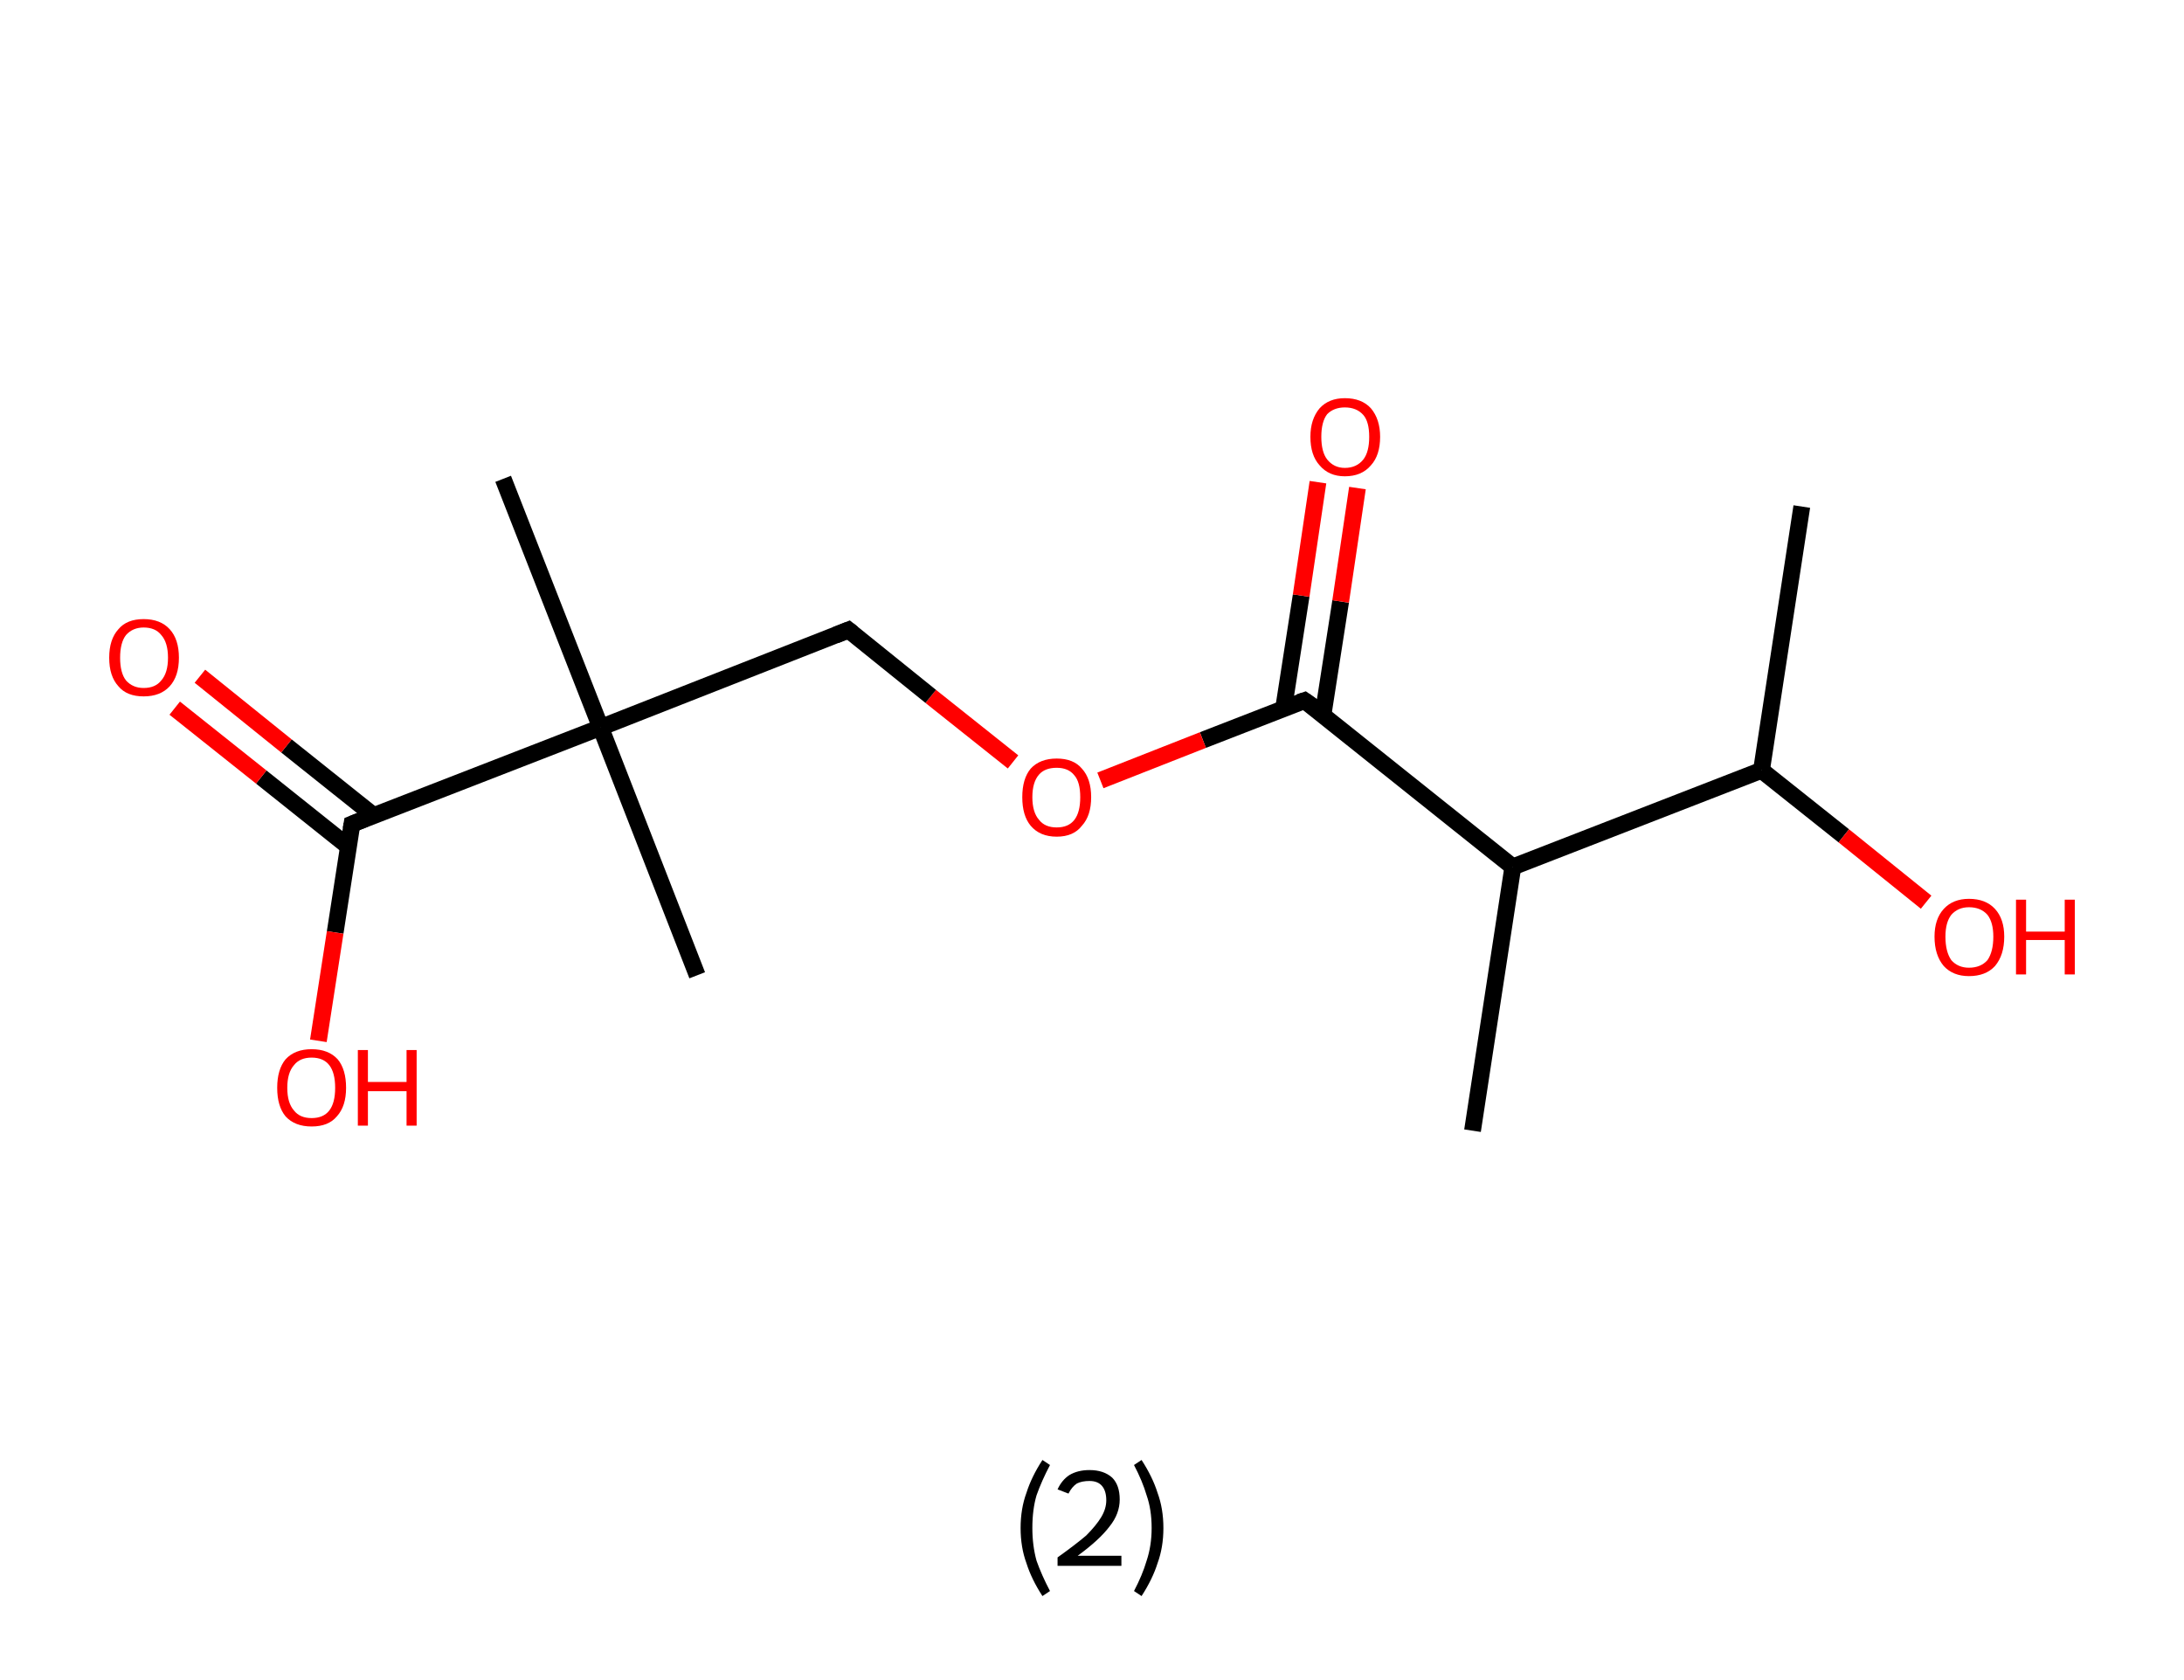 <?xml version='1.0' encoding='ASCII' standalone='yes'?>
<svg xmlns="http://www.w3.org/2000/svg" xmlns:rdkit="http://www.rdkit.org/xml" xmlns:xlink="http://www.w3.org/1999/xlink" version="1.1" baseProfile="full" xml:space="preserve" width="260px" height="200px" viewBox="0 0 260 200">
<!-- END OF HEADER -->
<rect style="opacity:1.0;fill:#FFFFFF;stroke:none" width="260.0" height="200.0" x="0.0" y="0.0"> </rect>
<path class="bond-0 atom-0 atom-1" d="M 214.5,60.3 L 209.7,91.7" style="fill:none;fill-rule:evenodd;stroke:#000000;stroke-width:2.0px;stroke-linecap:butt;stroke-linejoin:miter;stroke-opacity:1"/>
<path class="bond-1 atom-1 atom-2" d="M 209.7,91.7 L 219.5,99.5" style="fill:none;fill-rule:evenodd;stroke:#000000;stroke-width:2.0px;stroke-linecap:butt;stroke-linejoin:miter;stroke-opacity:1"/>
<path class="bond-1 atom-1 atom-2" d="M 219.5,99.5 L 229.3,107.4" style="fill:none;fill-rule:evenodd;stroke:#FF0000;stroke-width:2.0px;stroke-linecap:butt;stroke-linejoin:miter;stroke-opacity:1"/>
<path class="bond-2 atom-1 atom-3" d="M 209.7,91.7 L 180.1,103.2" style="fill:none;fill-rule:evenodd;stroke:#000000;stroke-width:2.0px;stroke-linecap:butt;stroke-linejoin:miter;stroke-opacity:1"/>
<path class="bond-3 atom-3 atom-4" d="M 180.1,103.2 L 175.3,134.6" style="fill:none;fill-rule:evenodd;stroke:#000000;stroke-width:2.0px;stroke-linecap:butt;stroke-linejoin:miter;stroke-opacity:1"/>
<path class="bond-4 atom-3 atom-5" d="M 180.1,103.2 L 155.3,83.4" style="fill:none;fill-rule:evenodd;stroke:#000000;stroke-width:2.0px;stroke-linecap:butt;stroke-linejoin:miter;stroke-opacity:1"/>
<path class="bond-5 atom-5 atom-6" d="M 157.5,85.1 L 159.6,71.6" style="fill:none;fill-rule:evenodd;stroke:#000000;stroke-width:2.0px;stroke-linecap:butt;stroke-linejoin:miter;stroke-opacity:1"/>
<path class="bond-5 atom-5 atom-6" d="M 159.6,71.6 L 161.6,58.1" style="fill:none;fill-rule:evenodd;stroke:#FF0000;stroke-width:2.0px;stroke-linecap:butt;stroke-linejoin:miter;stroke-opacity:1"/>
<path class="bond-5 atom-5 atom-6" d="M 152.8,84.4 L 154.9,70.9" style="fill:none;fill-rule:evenodd;stroke:#000000;stroke-width:2.0px;stroke-linecap:butt;stroke-linejoin:miter;stroke-opacity:1"/>
<path class="bond-5 atom-5 atom-6" d="M 154.9,70.9 L 156.9,57.4" style="fill:none;fill-rule:evenodd;stroke:#FF0000;stroke-width:2.0px;stroke-linecap:butt;stroke-linejoin:miter;stroke-opacity:1"/>
<path class="bond-6 atom-5 atom-7" d="M 155.3,83.4 L 143.2,88.1" style="fill:none;fill-rule:evenodd;stroke:#000000;stroke-width:2.0px;stroke-linecap:butt;stroke-linejoin:miter;stroke-opacity:1"/>
<path class="bond-6 atom-5 atom-7" d="M 143.2,88.1 L 131.0,92.9" style="fill:none;fill-rule:evenodd;stroke:#FF0000;stroke-width:2.0px;stroke-linecap:butt;stroke-linejoin:miter;stroke-opacity:1"/>
<path class="bond-7 atom-7 atom-8" d="M 120.6,90.7 L 110.8,82.9" style="fill:none;fill-rule:evenodd;stroke:#FF0000;stroke-width:2.0px;stroke-linecap:butt;stroke-linejoin:miter;stroke-opacity:1"/>
<path class="bond-7 atom-7 atom-8" d="M 110.8,82.9 L 101.0,75.0" style="fill:none;fill-rule:evenodd;stroke:#000000;stroke-width:2.0px;stroke-linecap:butt;stroke-linejoin:miter;stroke-opacity:1"/>
<path class="bond-8 atom-8 atom-9" d="M 101.0,75.0 L 71.5,86.6" style="fill:none;fill-rule:evenodd;stroke:#000000;stroke-width:2.0px;stroke-linecap:butt;stroke-linejoin:miter;stroke-opacity:1"/>
<path class="bond-9 atom-9 atom-10" d="M 71.5,86.6 L 83.0,116.1" style="fill:none;fill-rule:evenodd;stroke:#000000;stroke-width:2.0px;stroke-linecap:butt;stroke-linejoin:miter;stroke-opacity:1"/>
<path class="bond-10 atom-9 atom-11" d="M 71.5,86.6 L 59.9,57.0" style="fill:none;fill-rule:evenodd;stroke:#000000;stroke-width:2.0px;stroke-linecap:butt;stroke-linejoin:miter;stroke-opacity:1"/>
<path class="bond-11 atom-9 atom-12" d="M 71.5,86.6 L 41.9,98.1" style="fill:none;fill-rule:evenodd;stroke:#000000;stroke-width:2.0px;stroke-linecap:butt;stroke-linejoin:miter;stroke-opacity:1"/>
<path class="bond-12 atom-12 atom-13" d="M 44.5,97.1 L 34.1,88.8" style="fill:none;fill-rule:evenodd;stroke:#000000;stroke-width:2.0px;stroke-linecap:butt;stroke-linejoin:miter;stroke-opacity:1"/>
<path class="bond-12 atom-12 atom-13" d="M 34.1,88.8 L 23.8,80.5" style="fill:none;fill-rule:evenodd;stroke:#FF0000;stroke-width:2.0px;stroke-linecap:butt;stroke-linejoin:miter;stroke-opacity:1"/>
<path class="bond-12 atom-12 atom-13" d="M 41.5,100.8 L 31.1,92.5" style="fill:none;fill-rule:evenodd;stroke:#000000;stroke-width:2.0px;stroke-linecap:butt;stroke-linejoin:miter;stroke-opacity:1"/>
<path class="bond-12 atom-12 atom-13" d="M 31.1,92.5 L 20.8,84.3" style="fill:none;fill-rule:evenodd;stroke:#FF0000;stroke-width:2.0px;stroke-linecap:butt;stroke-linejoin:miter;stroke-opacity:1"/>
<path class="bond-13 atom-12 atom-14" d="M 41.9,98.1 L 39.9,111.0" style="fill:none;fill-rule:evenodd;stroke:#000000;stroke-width:2.0px;stroke-linecap:butt;stroke-linejoin:miter;stroke-opacity:1"/>
<path class="bond-13 atom-12 atom-14" d="M 39.9,111.0 L 37.9,123.9" style="fill:none;fill-rule:evenodd;stroke:#FF0000;stroke-width:2.0px;stroke-linecap:butt;stroke-linejoin:miter;stroke-opacity:1"/>
<path d="M 156.6,84.3 L 155.3,83.4 L 154.7,83.6" style="fill:none;stroke:#000000;stroke-width:2.0px;stroke-linecap:butt;stroke-linejoin:miter;stroke-opacity:1;"/>
<path d="M 101.5,75.4 L 101.0,75.0 L 99.5,75.6" style="fill:none;stroke:#000000;stroke-width:2.0px;stroke-linecap:butt;stroke-linejoin:miter;stroke-opacity:1;"/>
<path d="M 43.4,97.5 L 41.9,98.1 L 41.8,98.7" style="fill:none;stroke:#000000;stroke-width:2.0px;stroke-linecap:butt;stroke-linejoin:miter;stroke-opacity:1;"/>
<path class="atom-2" d="M 230.3 111.5 Q 230.3 109.4, 231.4 108.2 Q 232.5 107.0, 234.4 107.0 Q 236.4 107.0, 237.5 108.2 Q 238.6 109.4, 238.6 111.5 Q 238.6 113.7, 237.5 115.0 Q 236.4 116.2, 234.4 116.2 Q 232.5 116.2, 231.4 115.0 Q 230.3 113.7, 230.3 111.5 M 234.4 115.2 Q 235.8 115.2, 236.6 114.3 Q 237.3 113.3, 237.3 111.5 Q 237.3 109.8, 236.6 108.9 Q 235.8 108.0, 234.4 108.0 Q 233.1 108.0, 232.3 108.9 Q 231.6 109.8, 231.6 111.5 Q 231.6 113.3, 232.3 114.3 Q 233.1 115.2, 234.4 115.2 " fill="#FF0000"/>
<path class="atom-2" d="M 240.0 107.1 L 241.2 107.1 L 241.2 110.9 L 245.8 110.9 L 245.8 107.1 L 247.0 107.1 L 247.0 116.0 L 245.8 116.0 L 245.8 111.9 L 241.2 111.9 L 241.2 116.0 L 240.0 116.0 L 240.0 107.1 " fill="#FF0000"/>
<path class="atom-6" d="M 156.0 52.0 Q 156.0 49.9, 157.1 48.6 Q 158.2 47.4, 160.1 47.4 Q 162.1 47.4, 163.2 48.6 Q 164.3 49.9, 164.3 52.0 Q 164.3 54.2, 163.2 55.4 Q 162.1 56.7, 160.1 56.7 Q 158.2 56.7, 157.1 55.4 Q 156.0 54.2, 156.0 52.0 M 160.1 55.7 Q 161.5 55.7, 162.3 54.7 Q 163.0 53.8, 163.0 52.0 Q 163.0 50.2, 162.3 49.4 Q 161.5 48.5, 160.1 48.5 Q 158.8 48.5, 158.0 49.3 Q 157.3 50.2, 157.3 52.0 Q 157.3 53.8, 158.0 54.7 Q 158.8 55.7, 160.1 55.7 " fill="#FF0000"/>
<path class="atom-7" d="M 121.7 94.9 Q 121.7 92.7, 122.7 91.5 Q 123.8 90.3, 125.8 90.3 Q 127.8 90.3, 128.8 91.5 Q 129.9 92.7, 129.9 94.9 Q 129.9 97.1, 128.8 98.3 Q 127.8 99.6, 125.8 99.6 Q 123.8 99.6, 122.7 98.3 Q 121.7 97.1, 121.7 94.9 M 125.8 98.5 Q 127.2 98.5, 127.9 97.6 Q 128.6 96.7, 128.6 94.9 Q 128.6 93.1, 127.9 92.3 Q 127.2 91.4, 125.8 91.4 Q 124.4 91.4, 123.7 92.2 Q 122.9 93.1, 122.9 94.9 Q 122.9 96.7, 123.7 97.6 Q 124.4 98.5, 125.8 98.5 " fill="#FF0000"/>
<path class="atom-13" d="M 13.0 78.3 Q 13.0 76.1, 14.1 74.9 Q 15.1 73.7, 17.1 73.7 Q 19.1 73.7, 20.2 74.9 Q 21.3 76.1, 21.3 78.3 Q 21.3 80.5, 20.2 81.7 Q 19.1 82.9, 17.1 82.9 Q 15.1 82.9, 14.1 81.7 Q 13.0 80.5, 13.0 78.3 M 17.1 81.9 Q 18.5 81.9, 19.2 81.0 Q 20.0 80.1, 20.0 78.3 Q 20.0 76.5, 19.2 75.6 Q 18.5 74.7, 17.1 74.7 Q 15.8 74.7, 15.0 75.6 Q 14.3 76.5, 14.3 78.3 Q 14.3 80.1, 15.0 81.0 Q 15.8 81.9, 17.1 81.9 " fill="#FF0000"/>
<path class="atom-14" d="M 33.0 129.5 Q 33.0 127.3, 34.0 126.1 Q 35.1 124.9, 37.1 124.9 Q 39.1 124.9, 40.2 126.1 Q 41.2 127.3, 41.2 129.5 Q 41.2 131.7, 40.1 132.9 Q 39.1 134.1, 37.1 134.1 Q 35.1 134.1, 34.0 132.9 Q 33.0 131.7, 33.0 129.5 M 37.1 133.1 Q 38.5 133.1, 39.2 132.2 Q 39.9 131.3, 39.9 129.5 Q 39.9 127.7, 39.2 126.8 Q 38.5 125.9, 37.1 125.9 Q 35.7 125.9, 35.0 126.8 Q 34.2 127.7, 34.2 129.5 Q 34.2 131.3, 35.0 132.2 Q 35.7 133.1, 37.1 133.1 " fill="#FF0000"/>
<path class="atom-14" d="M 42.6 125.0 L 43.8 125.0 L 43.8 128.8 L 48.4 128.8 L 48.4 125.0 L 49.6 125.0 L 49.6 134.0 L 48.4 134.0 L 48.4 129.9 L 43.8 129.9 L 43.8 134.0 L 42.6 134.0 L 42.6 125.0 " fill="#FF0000"/>
<path class="legend" d="M 121.5 181.9 Q 121.5 179.6, 122.2 177.7 Q 122.8 175.8, 124.1 173.8 L 125.0 174.4 Q 124.0 176.3, 123.4 178.0 Q 122.9 179.7, 122.9 181.9 Q 122.9 184.0, 123.4 185.8 Q 124.0 187.5, 125.0 189.4 L 124.1 190.0 Q 122.8 188.0, 122.2 186.1 Q 121.5 184.2, 121.5 181.9 " fill="#000000"/>
<path class="legend" d="M 125.9 177.3 Q 126.4 176.2, 127.3 175.6 Q 128.3 175.0, 129.7 175.0 Q 131.4 175.0, 132.4 175.9 Q 133.3 176.8, 133.3 178.5 Q 133.3 180.2, 132.1 181.7 Q 130.9 183.3, 128.3 185.2 L 133.5 185.2 L 133.5 186.4 L 125.9 186.4 L 125.9 185.4 Q 128.0 183.9, 129.3 182.8 Q 130.5 181.6, 131.1 180.6 Q 131.7 179.6, 131.7 178.6 Q 131.7 177.5, 131.2 176.9 Q 130.7 176.3, 129.7 176.3 Q 128.8 176.3, 128.2 176.6 Q 127.6 177.0, 127.2 177.8 L 125.9 177.3 " fill="#000000"/>
<path class="legend" d="M 138.5 181.9 Q 138.5 184.2, 137.8 186.1 Q 137.2 188.0, 135.9 190.0 L 135.0 189.4 Q 136.0 187.5, 136.5 185.8 Q 137.1 184.0, 137.1 181.9 Q 137.1 179.7, 136.5 178.0 Q 136.0 176.3, 135.0 174.4 L 135.9 173.8 Q 137.2 175.8, 137.8 177.7 Q 138.5 179.6, 138.5 181.9 " fill="#000000"/>
</svg>
